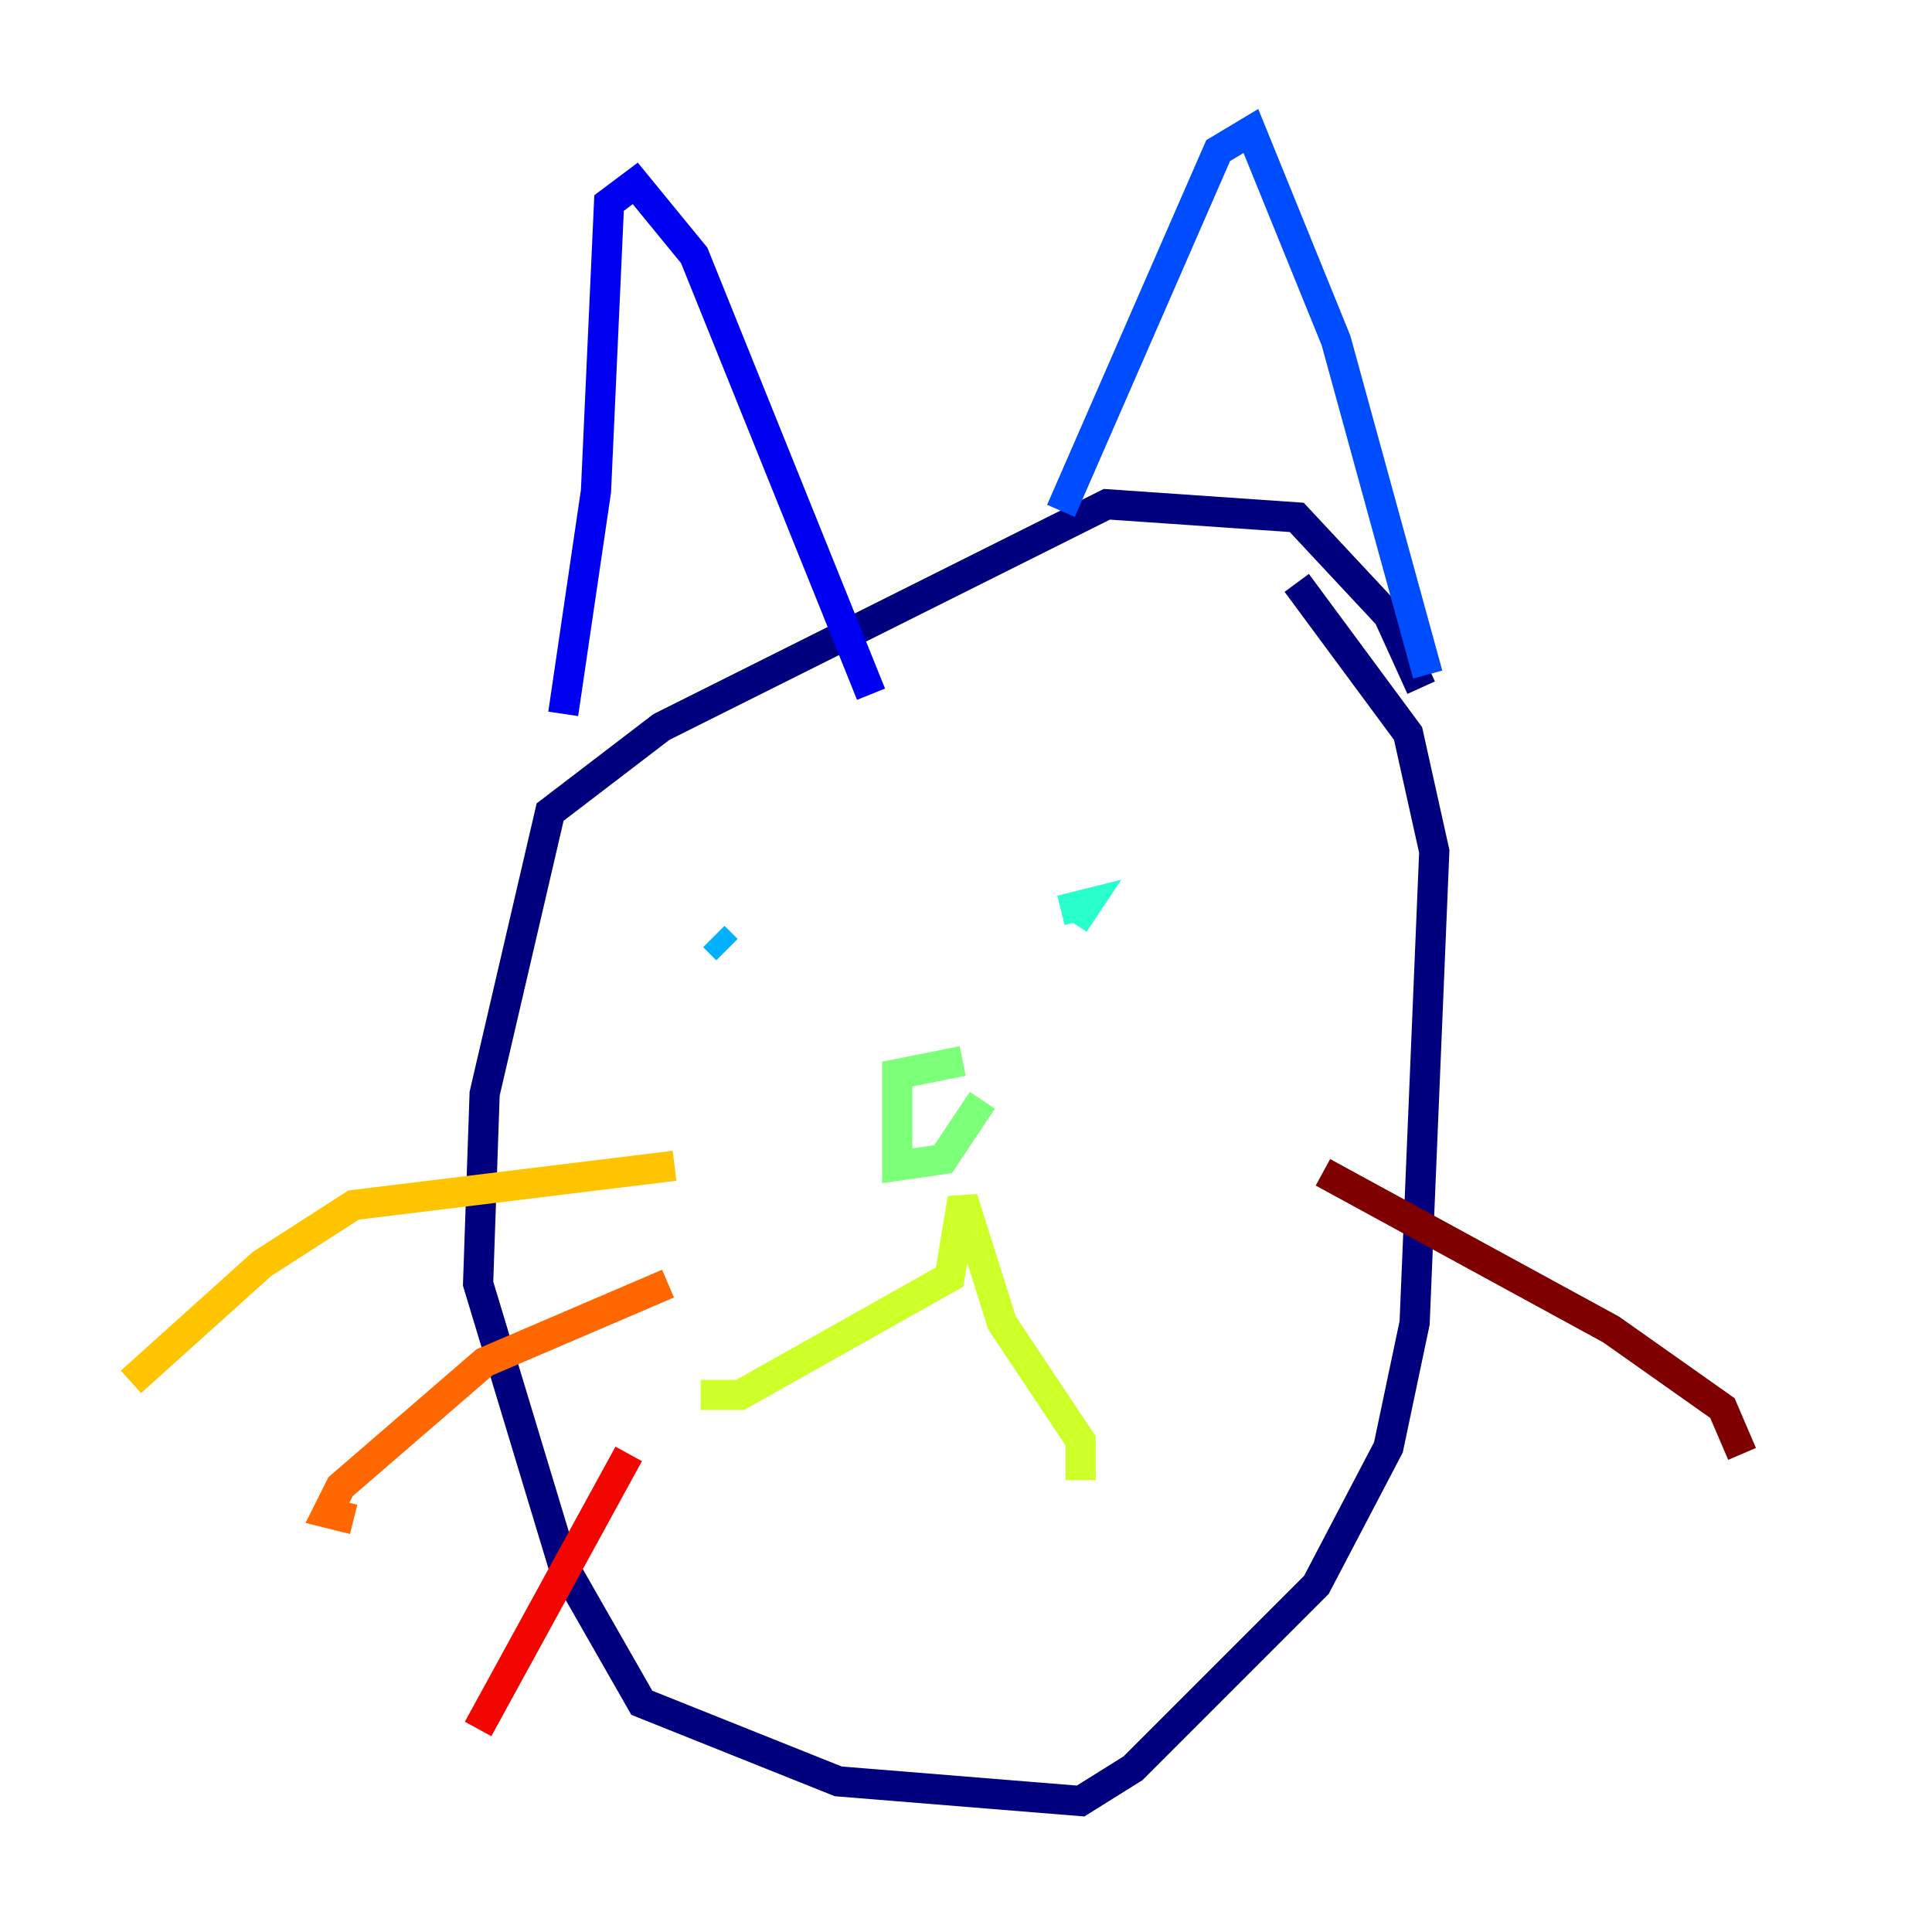 <?xml version="1.0" encoding="utf-8" ?>
<svg baseProfile="tiny" height="128" version="1.2" viewBox="0,0,128,128" width="128" xmlns="http://www.w3.org/2000/svg" xmlns:ev="http://www.w3.org/2001/xml-events" xmlns:xlink="http://www.w3.org/1999/xlink"><defs /><polyline fill="none" points="94.156,45.559 91.986,40.786 85.912,34.278 73.329,33.41 43.824,48.163 36.447,53.803 32.108,72.461 31.675,85.044 37.315,103.702 42.522,112.814 55.539,118.02 71.593,119.322 75.064,117.153 87.214,105.003 91.986,95.891 93.722,87.647 95.024,56.407 93.288,48.597 85.912,38.617" stroke="#00007f" stroke-width="2" /><polyline fill="none" points="37.315,47.295 39.485,32.542 40.352,13.451 42.088,12.149 45.993,16.922 57.709,45.993" stroke="#0000f1" stroke-width="2" /><polyline fill="none" points="70.291,33.844 80.705,9.98 82.875,8.678 88.515,22.563 94.59,44.691" stroke="#004cff" stroke-width="2" /><polyline fill="none" points="48.163,62.915 47.295,62.047" stroke="#00b0ff" stroke-width="2" /><polyline fill="none" points="70.291,60.312 72.027,59.878 71.159,61.18" stroke="#29ffcd" stroke-width="2" /><polyline fill="none" points="63.783,70.291 59.444,71.159 59.444,77.234 62.481,76.8 65.085,72.895" stroke="#7cff79" stroke-width="2" /><polyline fill="none" points="46.427,92.42 49.031,92.42 62.915,84.61 63.783,79.403 66.386,87.647 71.593,95.458 71.593,98.061" stroke="#cdff29" stroke-width="2" /><polyline fill="none" points="44.691,77.234 23.43,79.837 17.356,83.742 8.678,91.552" stroke="#ffc400" stroke-width="2" /><polyline fill="none" points="44.258,85.044 32.108,90.251 22.563,98.495 21.695,100.231 23.43,100.664" stroke="#ff6700" stroke-width="2" /><polyline fill="none" points="41.654,96.325 31.675,114.549" stroke="#f10700" stroke-width="2" /><polyline fill="none" points="87.647,77.668 106.739,88.081 114.115,93.288 115.417,96.325" stroke="#7f0000" stroke-width="2" /></svg>